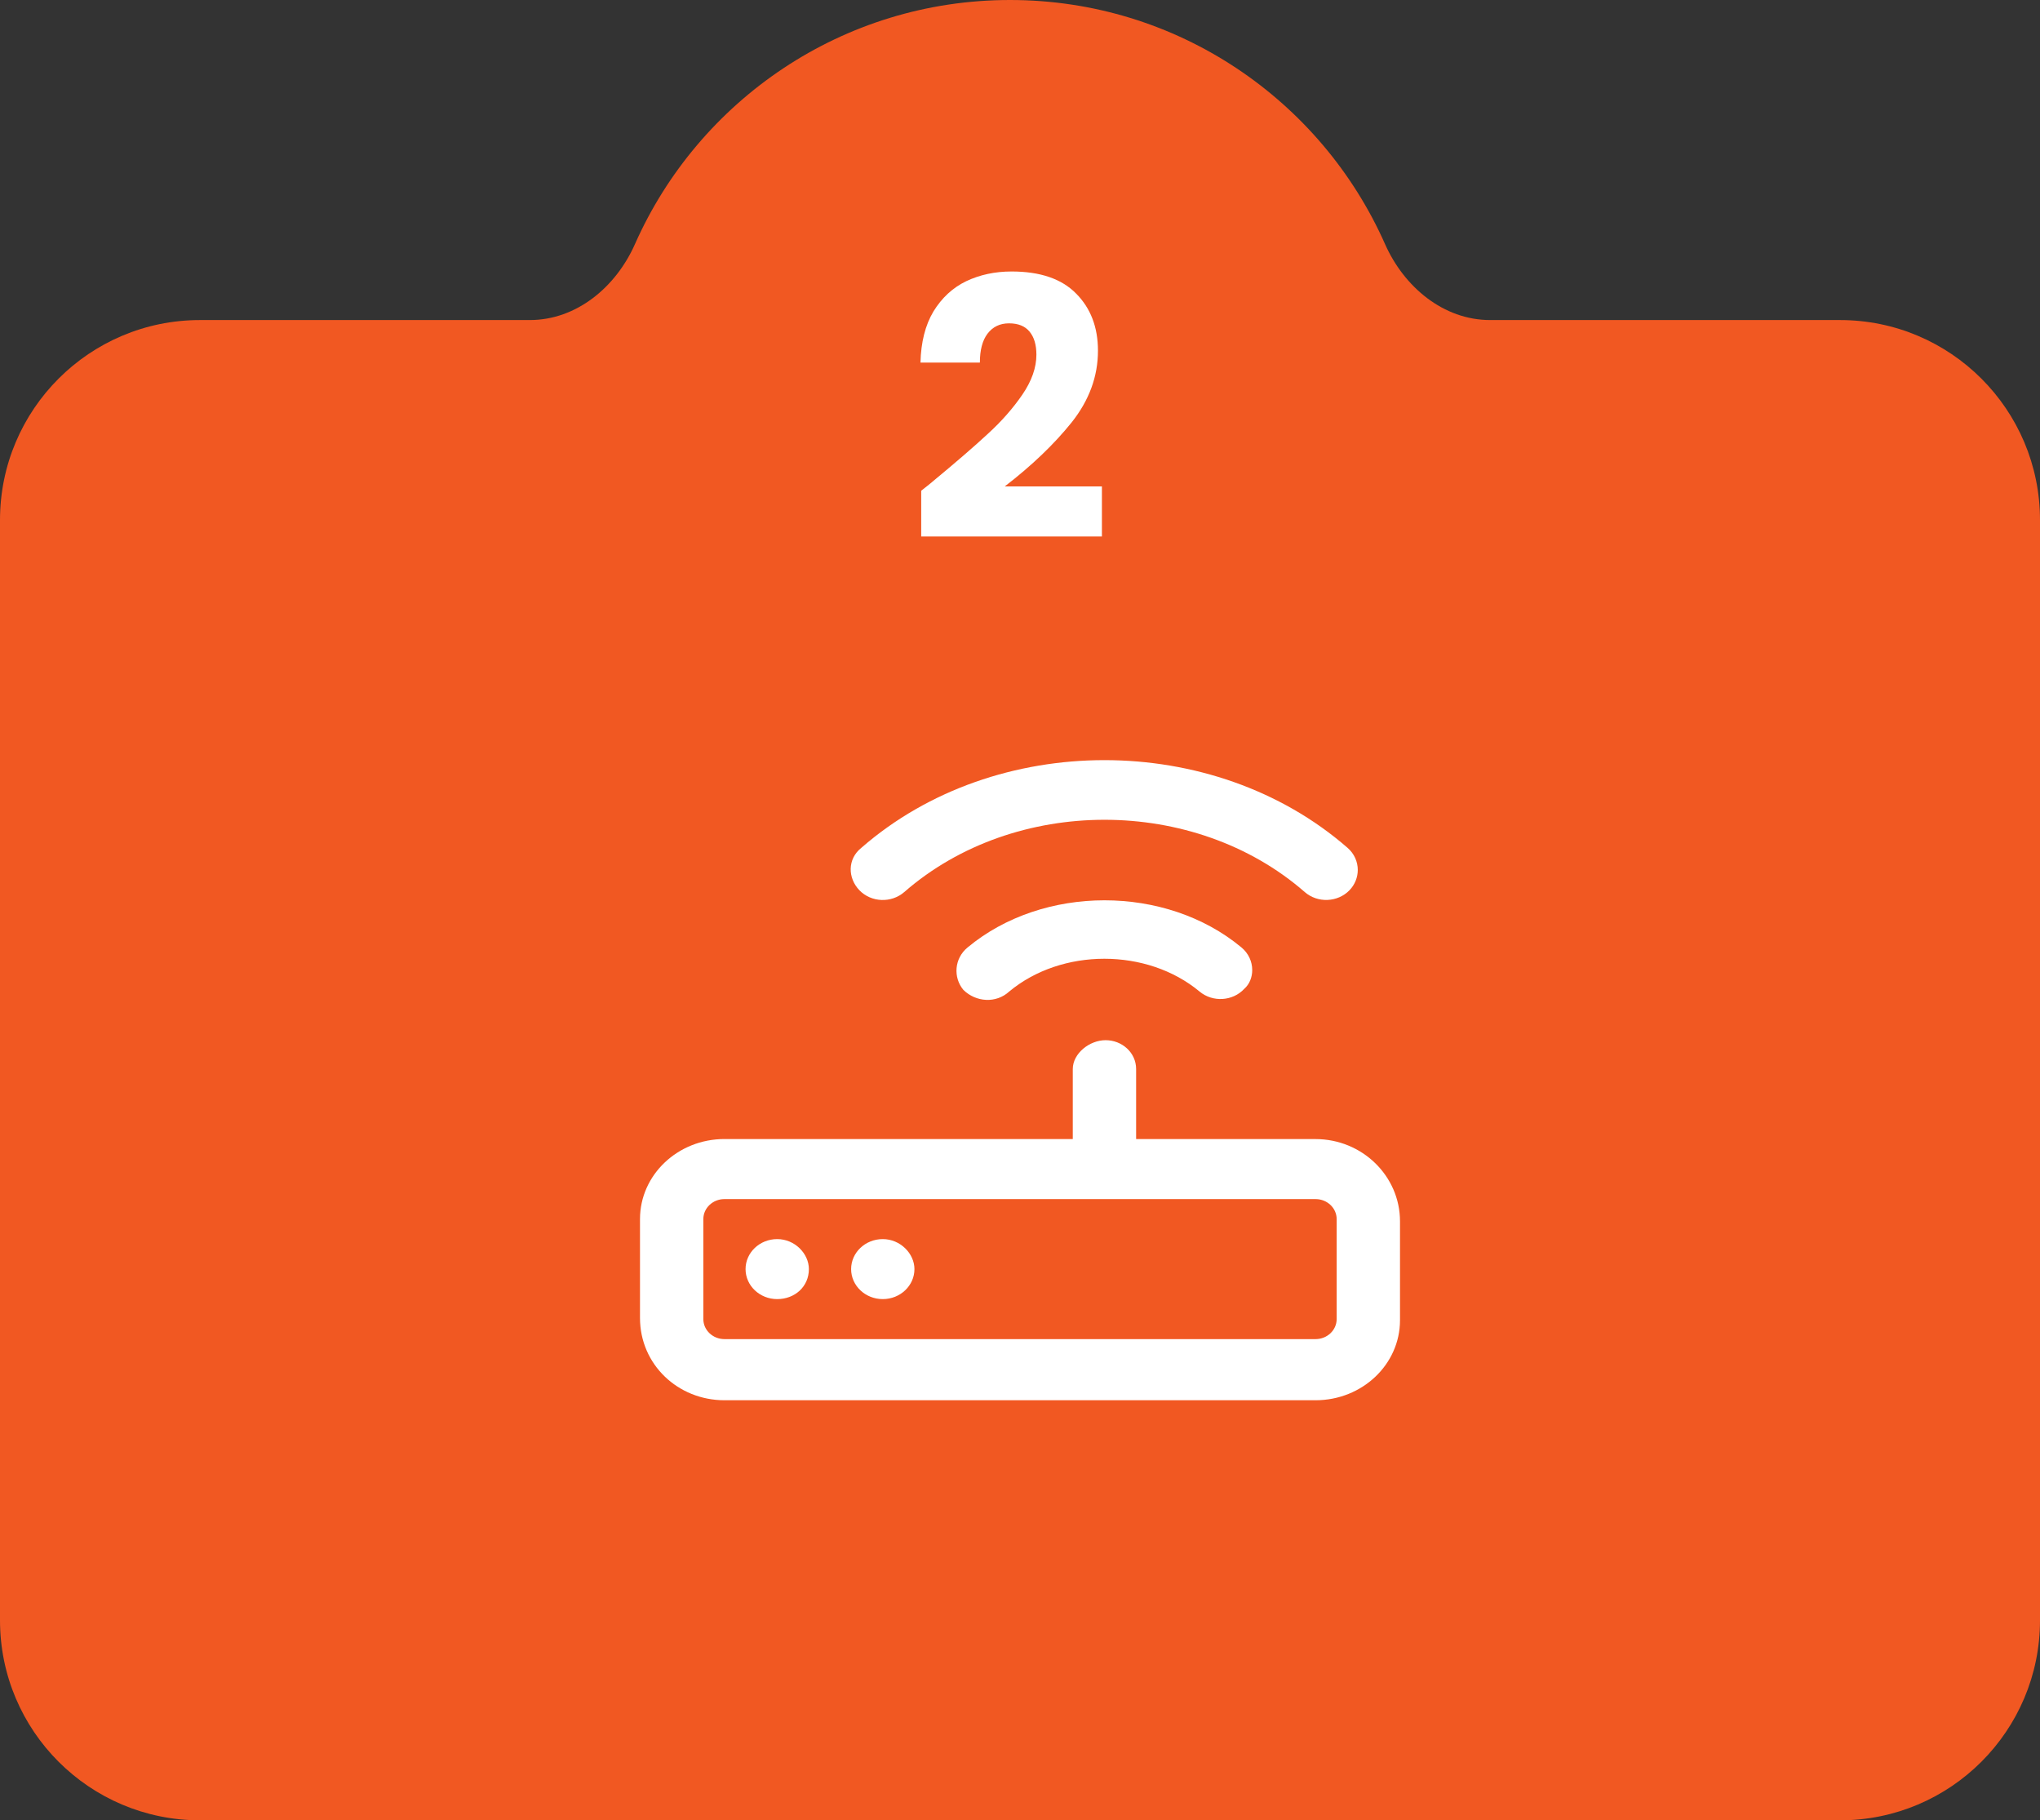 <svg width="102" height="91" viewBox="0 0 102 91" fill="none" xmlns="http://www.w3.org/2000/svg">
<rect x="0" y="0" width="102" height="91" fill="#333333" stroke="none"/>
<path fill-rule="evenodd" clip-rule="evenodd" d="M69.252 12.203C70.2 14.343 72.168 16 74.508 16H92C97.523 16 102 20.477 102 26V81C102 86.523 97.523 91 92 91H10C4.477 91 0 86.523 0 81V26C0 20.477 4.477 16 10 16H26.491C28.832 16 30.8 14.343 31.748 12.203C34.934 5.015 42.131 0 50.5 0C58.869 0 66.066 5.015 69.252 12.203Z" fill="#F15822"/>
<path d="M46.06 24.534C46.468 24.21 46.654 24.06 46.618 24.084C47.794 23.112 48.718 22.314 49.39 21.69C50.074 21.066 50.65 20.412 51.118 19.728C51.586 19.044 51.82 18.378 51.82 17.73C51.82 17.238 51.706 16.854 51.478 16.578C51.25 16.302 50.908 16.164 50.452 16.164C49.996 16.164 49.636 16.338 49.372 16.686C49.12 17.022 48.994 17.502 48.994 18.126H46.024C46.048 17.106 46.264 16.254 46.672 15.57C47.092 14.886 47.638 14.382 48.31 14.058C48.994 13.734 49.75 13.572 50.578 13.572C52.006 13.572 53.08 13.938 53.8 14.67C54.532 15.402 54.898 16.356 54.898 17.532C54.898 18.816 54.46 20.01 53.584 21.114C52.708 22.206 51.592 23.274 50.236 24.318H55.096V26.82H46.06V24.534Z" fill="white"/>
<path d="M48.374 47.369C47.715 47.913 47.649 48.862 48.17 49.487C48.803 50.106 49.806 50.169 50.459 49.569C53.083 47.383 57.353 47.383 59.979 49.569C60.636 50.116 61.636 50.055 62.214 49.432C62.479 49.2 62.611 48.85 62.611 48.494C62.611 48.076 62.43 47.661 62.073 47.364C58.297 44.221 52.148 44.221 48.374 47.369ZM45.214 44.594C50.736 39.778 59.715 39.778 65.237 44.594C65.88 45.155 66.882 45.115 67.474 44.505C67.75 44.218 67.889 43.853 67.889 43.489C67.889 43.085 67.718 42.68 67.378 42.384C60.675 36.539 49.77 36.539 43.067 42.384C42.364 42.944 42.384 43.895 42.971 44.506C43.565 45.119 44.568 45.156 45.214 44.594ZM65.778 56.944H56.806V53.444C56.806 52.616 56.096 52 55.282 52C54.467 52 53.639 52.669 53.639 53.444V56.942H36.222C33.89 56.942 32 58.734 32 60.944V65.888C32 68.206 33.89 70 36.222 70H65.778C68.11 70 70 68.209 70 66V61.056C70 58.788 68.107 56.944 65.778 56.944ZM66.833 65.944C66.833 66.495 66.36 66.944 65.778 66.944H36.222C35.64 66.944 35.167 66.495 35.167 65.944V60.943C35.167 60.392 35.64 59.944 36.222 59.944H65.778C66.36 59.944 66.833 60.392 66.833 60.943V65.944ZM44.139 61.944C43.265 61.944 42.556 62.616 42.556 63.444C42.556 64.272 43.265 64.944 44.139 64.944C45.013 64.944 45.722 64.272 45.722 63.444C45.722 62.669 45.016 61.944 44.139 61.944ZM38.861 61.944C37.987 61.944 37.278 62.616 37.278 63.444C37.278 64.272 37.987 64.944 38.861 64.944C39.735 64.944 40.444 64.325 40.444 63.444C40.444 62.669 39.739 61.944 38.861 61.944Z" fill="white"/>
</svg>
